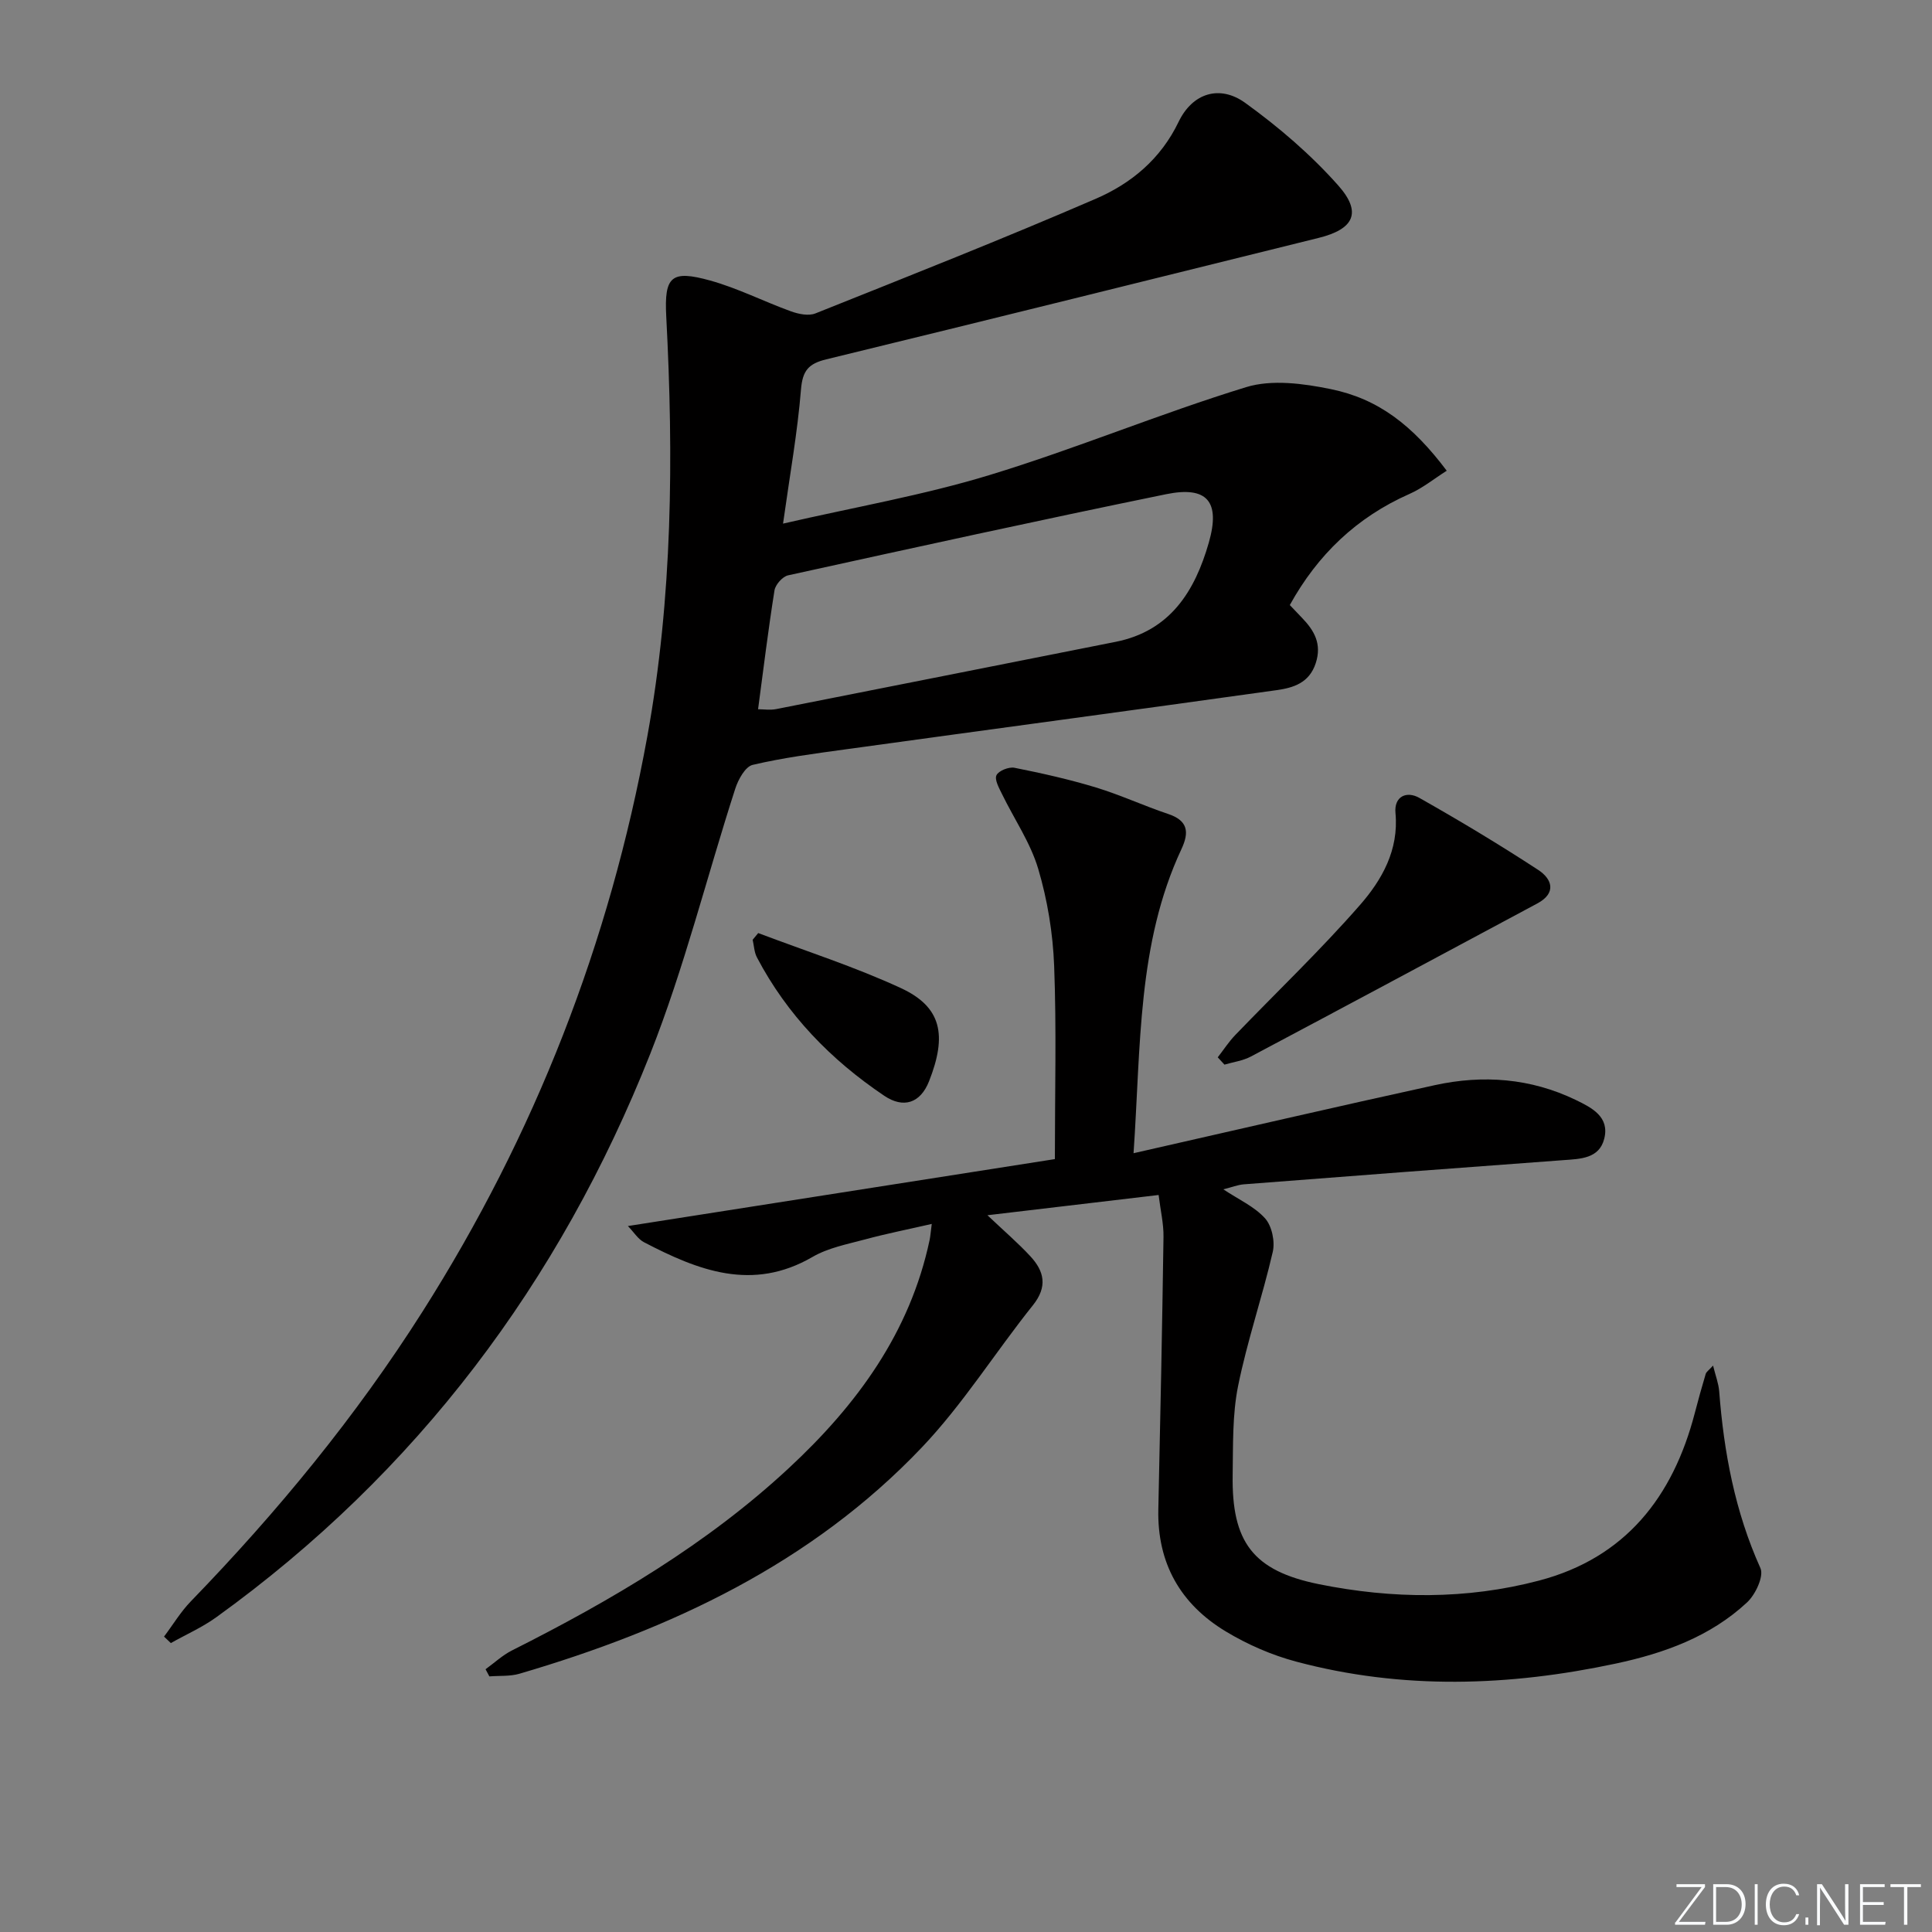 <svg enable-background="new 0 0 400 400" viewBox="0 0 400 400" xmlns="http://www.w3.org/2000/svg"><rect x="0" y="0" width="400" height="400" fill="#808080" stroke="none"/><g fill="#fafbfc"><path d="m346.9 398 5.4-7.3h-5.2v-.6h5.9v.6l-5.4 7.2h5.5l-.1.6h-6.2v-.5z"/><path d="m354.7 390.1h2.8c2.3 0 3.9 1.6 3.9 4.1s-1.6 4.3-3.9 4.3h-2.8zm.6 7.8h2c2.2 0 3.3-1.6 3.3-3.6 0-1.8-1-3.6-3.3-3.6h-2z"/><path d="m363.9 390.1v8.4h-.6v-8.4z"/><path d="m372.5 396.3c-.4 1.3-1.4 2.3-3.2 2.3-2.4 0-3.7-1.9-3.7-4.3 0-2.3 1.2-4.3 3.7-4.3 1.8 0 2.9 1 3.2 2.4h-.6c-.4-1.1-1.1-1.8-2.5-1.8-2.1 0-3 1.9-3 3.7s.9 3.7 3 3.7c1.4 0 2.1-.7 2.5-1.7z"/><path d="m373.8 398.5v-1.5h.6v1.5z"/><path d="m376.2 398.5v-8.4h1c1.3 2 4.4 6.7 4.9 7.6-.1-1.2-.1-2.4-.1-3.8v-3.8h.7v8.4h-.9c-1.2-1.9-4.4-6.8-5-7.7.1 1.1 0 2.3 0 3.9v3.9h-.6z"/><path d="m390 394.4h-4.3v3.5h4.7l-.1.6h-5.2v-8.4h5.1v.6h-4.5v3.1h4.3z"/><path d="m394.2 390.7h-2.8v-.6h6.3v.6h-2.8v7.8h-.7z"/></g><path d="m162.12 108.41c14.78-3.41 29.02-5.87 42.73-10.05 17.91-5.45 35.26-12.72 53.16-18.21 5.32-1.63 11.83-.75 17.51.41 9.83 2.01 16.91 7.46 24.01 16.9-2.61 1.65-5 3.61-7.73 4.81-10.92 4.83-19 12.57-24.76 23 .92.97 1.72 1.81 2.52 2.64 2.55 2.64 4.15 5.4 2.85 9.39-1.34 4.13-4.69 5.11-8.11 5.59-29.77 4.17-59.56 8.16-89.34 12.27-6.41.88-12.85 1.72-19.13 3.2-1.53.36-2.99 3.03-3.6 4.92-5.91 18.3-10.55 37.09-17.61 54.92-18.76 47.32-48.32 86.69-89.85 116.64-2.9 2.09-6.26 3.57-9.4 5.34-.47-.45-.94-.89-1.41-1.34 1.85-2.45 3.45-5.14 5.57-7.32 17.89-18.47 34.16-38.24 47.95-59.97 23.26-36.64 38.75-76.3 46.53-119.03 5.25-28.85 5.46-57.86 3.93-86.99-.44-8.34 1.04-9.68 9.09-7.45 5.73 1.59 11.12 4.35 16.73 6.38 1.56.56 3.64 1 5.06.43 19.4-7.75 38.83-15.43 58.01-23.72 7.35-3.17 13.47-8.21 17.19-15.95 2.87-5.96 8.51-7.73 13.79-3.92 6.94 5.01 13.59 10.71 19.26 17.1 4.99 5.62 3.22 9.06-4.08 10.86-33.97 8.41-67.93 16.87-101.93 25.14-3.64.89-4.89 2.3-5.22 6.18-.72 8.91-2.31 17.74-3.72 27.83zm-5.17 38.43c1.14 0 2.49.22 3.75-.03 23.43-4.61 46.84-9.29 70.26-13.92 11.35-2.25 16.44-10.53 19.31-20.54 2.44-8.52-.33-11.77-8.84-10.03-26.14 5.35-52.21 11.07-78.27 16.8-1.14.25-2.62 1.92-2.81 3.11-1.29 8.11-2.29 16.28-3.4 24.61z" fill="#010000"/><path d="m234.69 238.76c21.65-4.91 41.98-9.63 62.37-14.09 9.98-2.18 19.82-1.45 29.16 3.05 3.35 1.62 7.07 3.5 5.92 8.04-1.04 4.14-4.94 4.18-8.52 4.44-22.03 1.61-44.06 3.29-66.08 5-1.3.1-2.56.62-4.26 1.04 3.15 2.1 6.44 3.56 8.64 6.01 1.42 1.58 2.09 4.81 1.59 6.95-2.15 9.31-5.29 18.41-7.18 27.77-1.2 5.97-1.02 12.25-1.12 18.4-.22 13.87 4.18 19.86 17.91 22.63 15.13 3.05 30.48 3.2 45.5-.75 17.88-4.7 27.74-17.3 32.26-34.66.71-2.73 1.46-5.44 2.27-8.14.12-.41.61-.72 1.52-1.72.52 2.1 1.14 3.69 1.27 5.32.97 12.65 3.27 24.92 8.54 36.62.75 1.67-1.03 5.47-2.76 7.08-7.63 7.11-17.18 10.54-27.21 12.68-22.08 4.71-44.19 5.45-66.15-.41-5.06-1.35-10.07-3.53-14.56-6.24-9.37-5.64-14.23-14.11-13.98-25.29.42-18.8.8-37.6 1.07-56.41.04-2.73-.62-5.47-1.01-8.67-11.88 1.4-23.16 2.74-35.44 4.19 3.48 3.3 6.33 5.74 8.86 8.47 2.9 3.12 3.64 6.3.56 10.16-7.79 9.73-14.47 20.47-23.01 29.45-22.87 24.04-51.94 37.65-83.31 46.85-1.96.57-4.14.38-6.22.55-.26-.49-.52-.99-.79-1.48 1.82-1.32 3.51-2.91 5.5-3.91 20.58-10.36 40.34-21.97 57.32-37.76 14.04-13.05 25.05-28.01 29.12-47.22.16-.77.21-1.57.44-3.31-4.96 1.14-9.43 2.02-13.82 3.21-3.69.99-7.62 1.74-10.86 3.62-12.46 7.25-23.71 2.79-34.88-3.03-1.26-.65-2.11-2.09-3.35-3.36 30-4.7 59.26-9.29 88.4-13.86 0-13.92.35-26.99-.15-40.02-.26-6.74-1.38-13.61-3.3-20.08-1.61-5.42-4.98-10.31-7.49-15.47-.61-1.25-1.59-2.99-1.15-3.91.45-.93 2.56-1.77 3.73-1.54 5.67 1.13 11.34 2.4 16.87 4.08 5.07 1.54 9.91 3.8 14.94 5.48 4.12 1.38 4.4 3.77 2.75 7.29-9.14 19.56-8.38 40.65-9.91 62.95z" fill="#010000"/><path d="m252.12 218.91c1.2-1.54 2.27-3.2 3.61-4.6 8.63-8.97 17.66-17.58 25.84-26.94 4.54-5.19 8.06-11.38 7.35-19.02-.33-3.51 2.33-4.64 4.95-3.15 8.35 4.72 16.59 9.67 24.62 14.92 2.81 1.84 3.87 4.75-.22 6.94-19.75 10.58-39.49 21.18-59.28 31.68-1.66.88-3.64 1.14-5.48 1.68-.46-.5-.92-1.01-1.39-1.51z" fill="#010000"/><path d="m156.98 193.18c9.87 3.74 19.97 6.97 29.53 11.39 8.46 3.91 9.6 9.76 5.84 19.29-1.8 4.56-5.31 5.68-9.27 3.01-11.05-7.43-20.13-16.77-26.37-28.66-.56-1.07-.6-2.42-.88-3.64.37-.45.76-.92 1.15-1.39z" fill="#010000"/></svg>